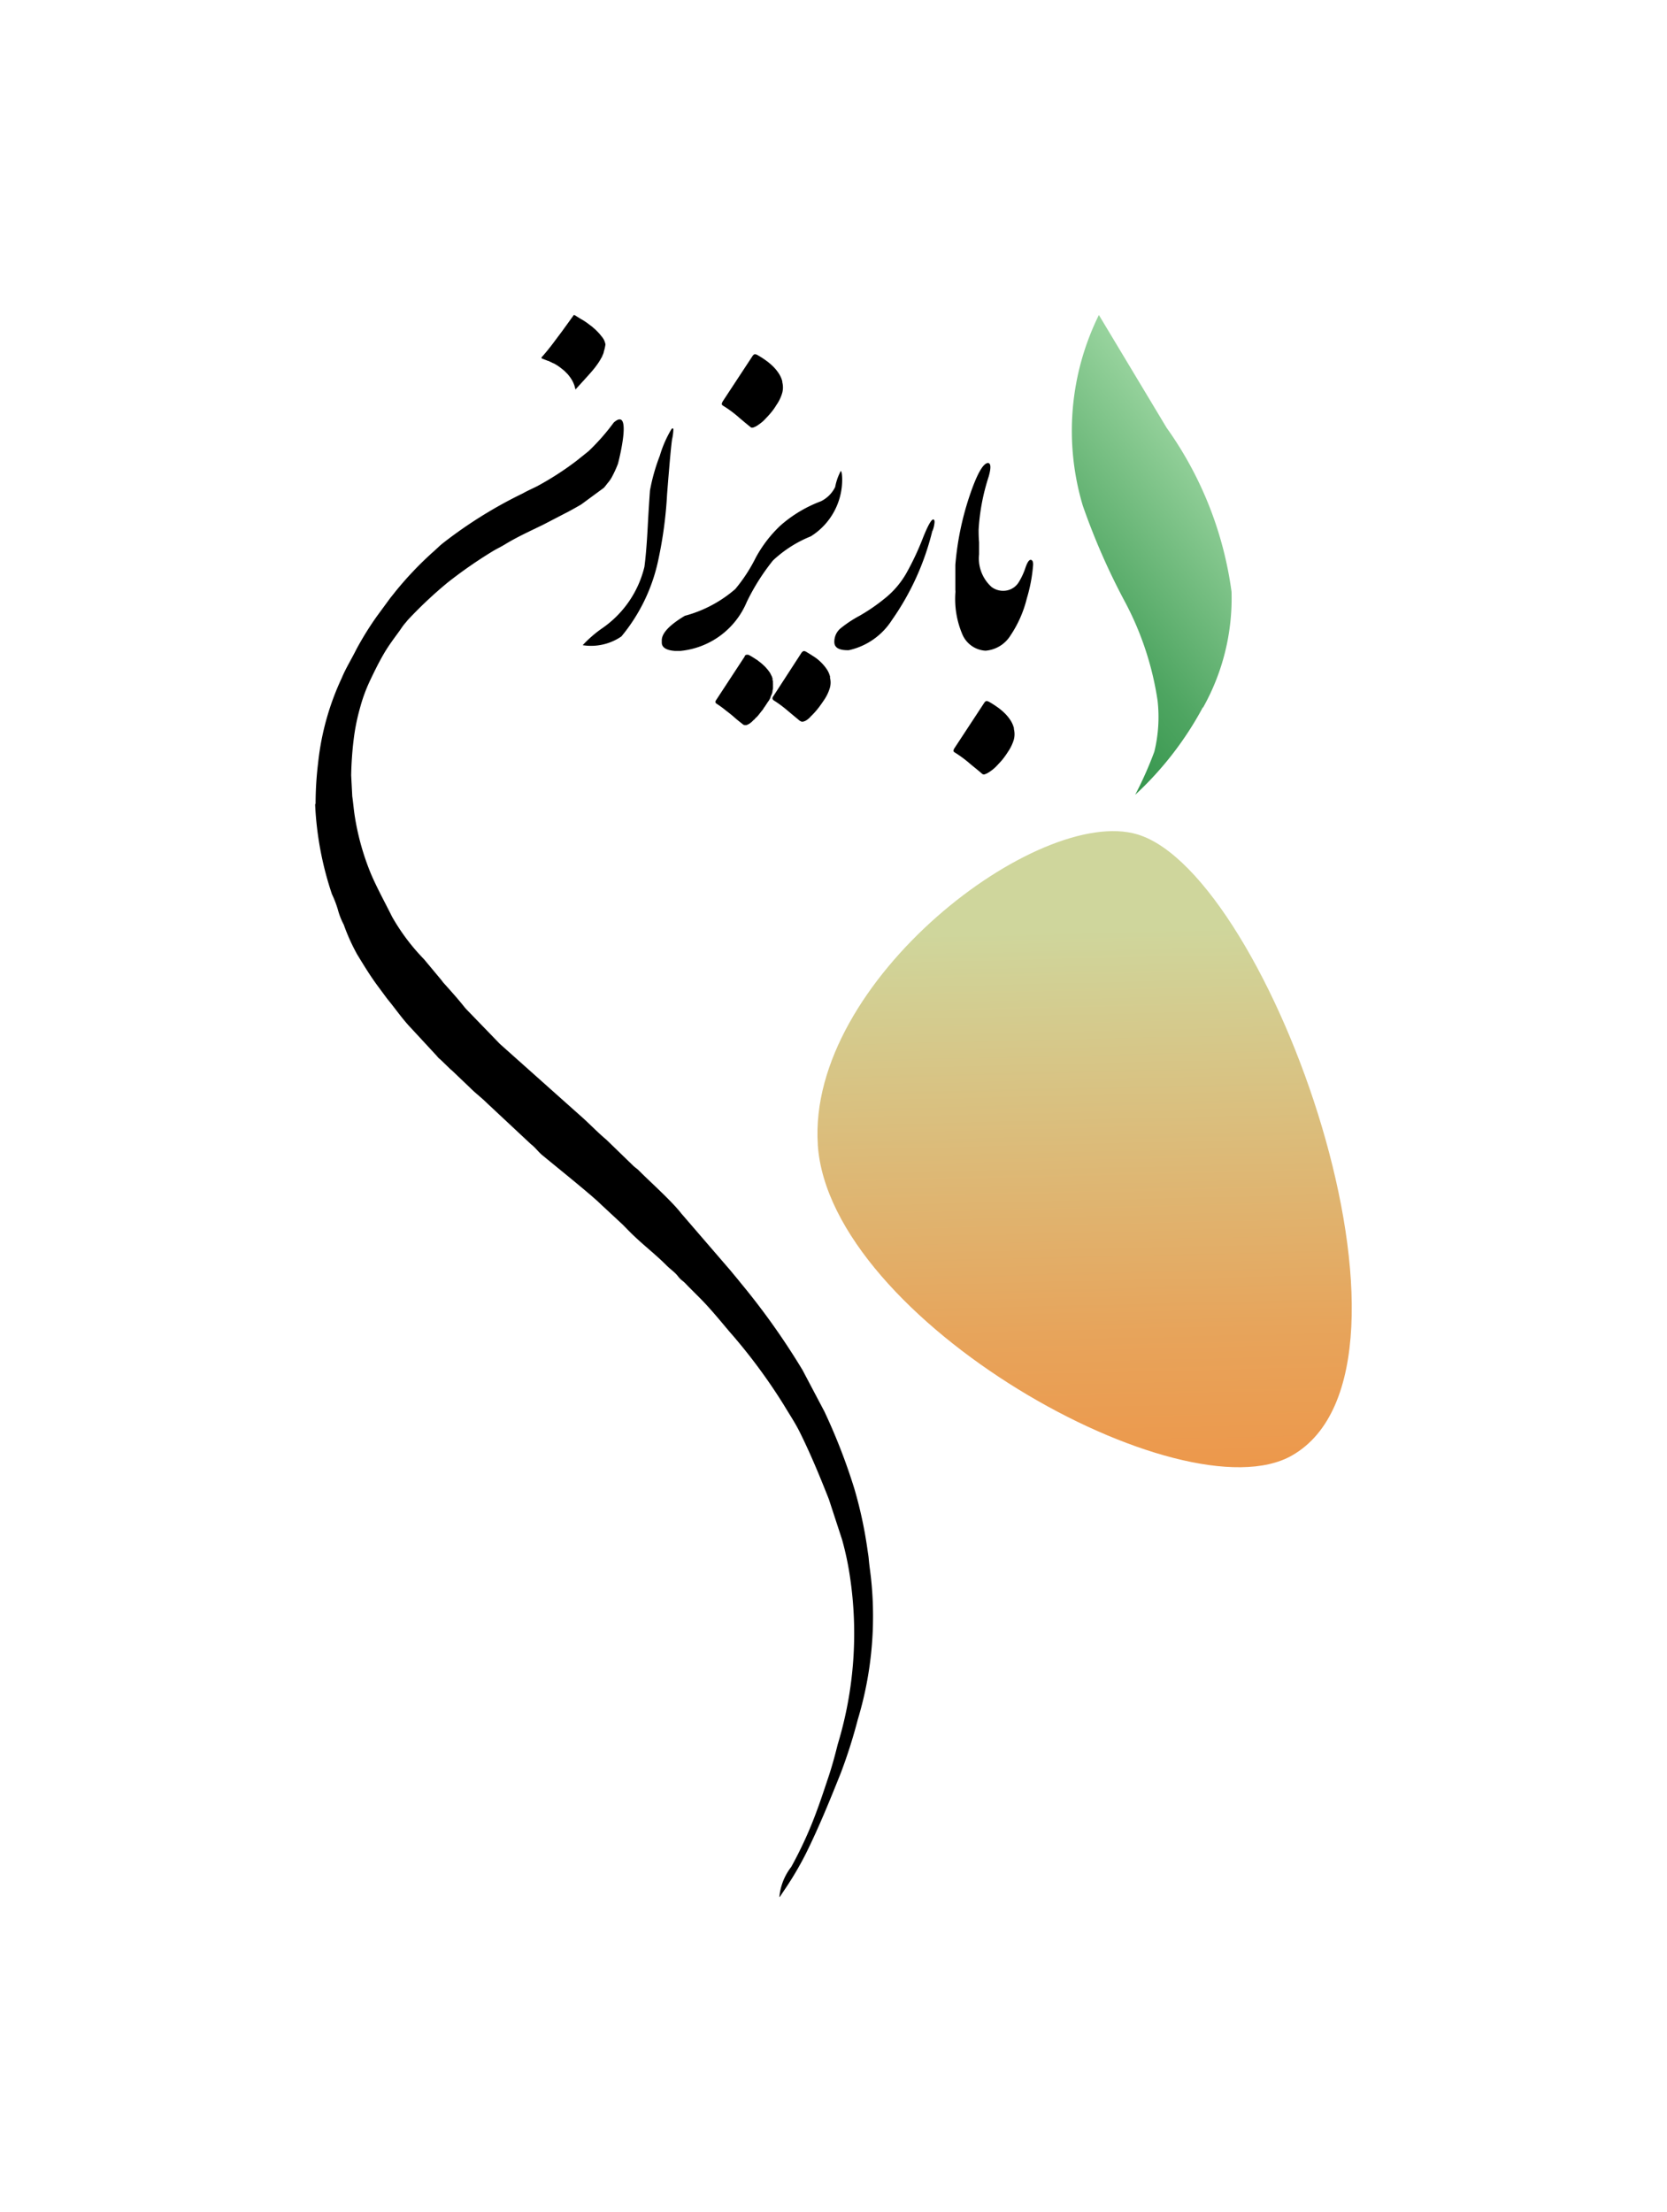 <svg xmlns="http://www.w3.org/2000/svg" xmlns:xlink="http://www.w3.org/1999/xlink" width="39.674" height="52.631" viewBox="0 0 39.674 52.631">
  <defs>
    <linearGradient id="linear-gradient" x1="0.657" y1="0.179" x2="0.104" y2="1.501" gradientUnits="objectBoundingBox">
      <stop offset="0" stop-color="#9cd6a1"/>
      <stop offset="0.412" stop-color="#4ea561"/>
      <stop offset="1" stop-color="#007320"/>
    </linearGradient>
    <filter id="Path_6" x="18.01" y="0" width="18.802" height="26.415" filterUnits="userSpaceOnUse">
      <feOffset dy="3" input="SourceAlpha"/>
      <feGaussianBlur stdDeviation="2.5" result="blur"/>
      <feFlood flood-opacity="0.239"/>
      <feComposite operator="in" in2="blur"/>
      <feComposite in="SourceGraphic"/>
    </filter>
    <linearGradient id="linear-gradient-2" x1="0.493" y1="0.176" x2="0.522" y2="1.541" gradientUnits="objectBoundingBox">
      <stop offset="0" stop-color="#cfd69c"/>
      <stop offset="0.412" stop-color="#e7a45b"/>
      <stop offset="1" stop-color="#ff7119"/>
    </linearGradient>
    <filter id="Path_7" x="11.957" y="12.269" width="27.717" height="30.134" filterUnits="userSpaceOnUse">
      <feOffset dy="3" input="SourceAlpha"/>
      <feGaussianBlur stdDeviation="2.5" result="blur-2"/>
      <feFlood flood-opacity="0.239"/>
      <feComposite operator="in" in2="blur-2"/>
      <feComposite in="SourceGraphic"/>
    </filter>
    <filter id="Path_10" x="6.37" y="0.932" width="25.716" height="24.996" filterUnits="userSpaceOnUse">
      <feOffset dy="3" input="SourceAlpha"/>
      <feGaussianBlur stdDeviation="2.5" result="blur-3"/>
      <feFlood flood-opacity="0.49"/>
      <feComposite operator="in" in2="blur-3"/>
      <feComposite in="SourceGraphic"/>
    </filter>
    <filter id="Path_11" x="5.388" y="0" width="16.53" height="16.775" filterUnits="userSpaceOnUse">
      <feOffset dy="3" input="SourceAlpha"/>
      <feGaussianBlur stdDeviation="2.5" result="blur-4"/>
      <feFlood flood-opacity="0.49"/>
      <feComposite operator="in" in2="blur-4"/>
      <feComposite in="SourceGraphic"/>
    </filter>
    <filter id="Path_12" x="0" y="2.491" width="28.274" height="50.14" filterUnits="userSpaceOnUse">
      <feOffset dy="3" input="SourceAlpha"/>
      <feGaussianBlur stdDeviation="2.5" result="blur-5"/>
      <feFlood flood-opacity="0.49"/>
      <feComposite operator="in" in2="blur-5"/>
      <feComposite in="SourceGraphic"/>
    </filter>
  </defs>
  <g id="logo-with-text" transform="translate(-442.165 -629.757)">
    <g id="logo" transform="translate(461.622 634.257)">
      <g transform="matrix(1, 0, 0, 1, -19.46, -4.5)" filter="url(#Path_6)">
        <path id="Path_6-2" data-name="Path 6" d="M5701.835,2271.334a5.309,5.309,0,0,0,.678-2.757,8.707,8.707,0,0,0-1.545-3.9l-1.612-2.683a6.22,6.22,0,0,0-.384,4.532,16.024,16.024,0,0,0,1,2.283,7.277,7.277,0,0,1,.781,2.359,3.482,3.482,0,0,1-.077,1.214,8.864,8.864,0,0,1-.456,1.026,7.945,7.945,0,0,0,1.61-2.08Z" transform="translate(-5673.2 -2257.5)" fill-rule="evenodd" fill="url(#linear-gradient)"/>
      </g>
      <g transform="matrix(1, 0, 0, 1, -19.46, -4.5)" filter="url(#Path_7)">
        <path id="Path_7-2" data-name="Path 7" d="M4061.766,5586.244c.277,4.174,8.688,8.879,11.288,7.391,3.656-2.092-.537-13.829-3.678-14.774-2.346-.706-7.868,3.48-7.609,7.383Z" transform="translate(-4042.3 -5562.01)" fill-rule="evenodd" fill="url(#linear-gradient-2)"/>
      </g>
    </g>
    <g id="logo-text" transform="translate(449.665 634.257)">
      <g id="Group_2" data-name="Group 2" transform="translate(0 0)">
        <g id="Group_1" data-name="Group 1" transform="translate(0 0)">
          <g transform="matrix(1, 0, 0, 1, -7.5, -4.5)" filter="url(#Path_10)">
            <path id="Path_10-2" data-name="Path 10" d="M2103.987,2125.141l0-.02v-.594a6.939,6.939,0,0,1,.328-1.609q.274-.821.455-.813c.065.012.068.121.009.327a4.981,4.981,0,0,0-.238,1.259c0,.071,0,.17.011.3h0V2124c0,.024,0,.05,0,.077s0,.035,0,.052v.15a.911.911,0,0,0,.3.778.461.461,0,0,0,.361.08.428.428,0,0,0,.276-.186,1.584,1.584,0,0,0,.162-.342c.044-.131.086-.2.128-.2s.066.048.057.142a3.757,3.757,0,0,1-.148.775,2.75,2.75,0,0,1-.389.882.769.769,0,0,1-.594.362.638.638,0,0,1-.556-.4,2.144,2.144,0,0,1-.16-.994v-.039Zm1.391,3.283a.51.51,0,0,1,0,.265,1.043,1.043,0,0,1-.139.287,1.988,1.988,0,0,1-.131.184c-.045.054-.094.105-.143.157a.755.755,0,0,1-.071.066,1,1,0,0,1-.1.074.419.419,0,0,1-.1.051.067.067,0,0,1-.071-.01c-.1-.089-.21-.172-.313-.261a2.856,2.856,0,0,0-.339-.247c-.022-.014-.031-.029-.029-.042a.14.14,0,0,1,.024-.059l.708-1.078c.02-.031.041-.044.061-.042a.159.159,0,0,1,.066.024c.061.035.123.075.186.119a1.419,1.419,0,0,1,.172.143,1.013,1.013,0,0,1,.139.169.638.638,0,0,1,.086.2Zm-1.938-4.707a6.268,6.268,0,0,1-.964,2.126,1.633,1.633,0,0,1-1.024.715c-.23.006-.345-.059-.345-.194a.412.412,0,0,1,.16-.335,2.829,2.829,0,0,1,.439-.289,4.406,4.406,0,0,0,.6-.412,2.1,2.1,0,0,0,.514-.6,6.5,6.5,0,0,0,.385-.814c.122-.311.209-.466.256-.466.02,0,.031.021.031.063a.726.726,0,0,1-.048.209Zm-3.574-3.542a.5.5,0,0,1,0,.265.965.965,0,0,1-.139.287,1.338,1.338,0,0,1-.131.184c-.045.054-.093.105-.143.157a.61.61,0,0,1-.071.066,1.163,1.163,0,0,1-.1.074.406.406,0,0,1-.1.051c-.033.01-.057.006-.071-.01-.107-.086-.211-.172-.313-.261a2.755,2.755,0,0,0-.341-.247c-.021-.015-.031-.029-.029-.042a.189.189,0,0,1,.024-.062l.708-1.077c.021-.031.041-.044.061-.042a.14.14,0,0,1,.066.024,2.1,2.1,0,0,1,.186.119,1.442,1.442,0,0,1,.172.143.987.987,0,0,1,.139.169.621.621,0,0,1,.087.2Zm1.387,2.116c.023,0,.036.059.04.176a1.588,1.588,0,0,1-.747,1.383,2.889,2.889,0,0,0-.9.574,5.153,5.153,0,0,0-.623.986,1.912,1.912,0,0,1-1.586,1.166h-.119c-.211-.015-.318-.082-.318-.2v-.052q0-.256.549-.584a3.024,3.024,0,0,0,1.2-.636,3.818,3.818,0,0,0,.487-.746,3.032,3.032,0,0,1,.582-.76,3.1,3.1,0,0,1,.968-.582.74.74,0,0,0,.341-.341,1.309,1.309,0,0,1,.135-.383ZM2101,2127.2a.464.464,0,0,1,0,.256,1.036,1.036,0,0,1-.13.276c-.051.075-.1.148-.153.214a1.817,1.817,0,0,1-.17.187.5.5,0,0,1-.1.089.245.245,0,0,1-.074.033.09.09,0,0,1-.054,0,.287.287,0,0,1-.039-.021c-.1-.083-.2-.166-.3-.25a2.656,2.656,0,0,0-.324-.237.1.1,0,0,1-.023-.045.119.119,0,0,1,.023-.051l.671-1.034c.021-.026.041-.039.061-.038a.137.137,0,0,1,.063.026c.059.035.119.073.179.112a1.029,1.029,0,0,1,.166.136,1.062,1.062,0,0,1,.133.161.551.551,0,0,1,.08.191Zm-1.353.084a.062.062,0,0,0,0,.026.048.048,0,0,0,0,.023.13.13,0,0,0,0,.02.088.088,0,0,1,0,.02v.061a.076.076,0,0,1,0,.02.154.154,0,0,0,0,.021l-.013.053a.041.041,0,0,1,0,.013.023.023,0,0,0,0,.012l-.017.054a.261.261,0,0,0-.016.034.259.259,0,0,1-.015.035v.008a.008.008,0,0,0,0,.006l-.023.041a.122.122,0,0,1-.021.036.221.221,0,0,0-.023.033c-.006.006-.009.01-.009.013l-.053.08-.022.031a.14.14,0,0,0-.015.023.1.1,0,0,1-.015.023.367.367,0,0,1-.031.039l-.07.089c-.006.006-.009.01-.009.014a.115.115,0,0,0-.021.021.09.09,0,0,1-.024.023l-.026.025a.1.1,0,0,1-.036.036l-.044.044-.022.018a.352.352,0,0,1-.083.052l-.027.009h-.031a.08.08,0,0,1-.061-.027c-.065-.05-.128-.1-.188-.153s-.123-.105-.191-.155c-.021-.018-.042-.033-.061-.049a2.205,2.205,0,0,0-.181-.128h0a0,0,0,0,1,0,0,.06.06,0,0,1-.023-.039.111.111,0,0,1,.023-.052l.675-1.03a.013.013,0,0,1,0-.009.061.061,0,0,1,.067-.031l.009,0a.011.011,0,0,1,.009,0l.031.013a.046.046,0,0,0,.018.012.026.026,0,0,1,.017.01l.018.009a.07.07,0,0,1,.018.013.144.144,0,0,1,.035.021l.052.033a.379.379,0,0,1,.054.038l.016.013a.826.826,0,0,1,.075.061c.024.021.046.042.071.066l.053.061.041.053a.457.457,0,0,1,.049.089.136.136,0,0,1,.018.039l.012.039a.012.012,0,0,1,0,.009.038.038,0,0,0,0,.013.025.025,0,0,0,0,.018Zm-2.4-5.753c-.021.123-.062.564-.121,1.321a9.863,9.863,0,0,1-.207,1.55,4.2,4.2,0,0,1-.88,1.829,1.277,1.277,0,0,1-.921.208,2.838,2.838,0,0,1,.469-.406,2.481,2.481,0,0,0,1-1.458c.029-.214.056-.53.078-.944s.042-.7.054-.871a4.541,4.541,0,0,1,.234-.827,2.7,2.7,0,0,1,.282-.641c.024-.018.038-.014.041.013a1.242,1.242,0,0,1-.028.225Z" transform="translate(-2081.25 -2114.09)" fill-rule="evenodd"/>
          </g>
          <g transform="matrix(1, 0, 0, 1, -7.5, -4.5)" filter="url(#Path_11)">
            <path id="Path_11-2" data-name="Path 11" d="M1890.38,1925.6c0,.007.008.009.013.011l.141.055.008,0,.025.012.05.024c.014.007.027.013.041.021l.008,0c.031.017.061.035.092.054l.015.01.043.031.015.011.088.071.08.08.022.026.011.014a.951.951,0,0,1,.069.1.745.745,0,0,1,.061.136l.006.019c0,.006,0,.013.005.019l.005.019a.192.192,0,0,0,.009.029l.008,0a.087.087,0,0,1,.023-.031l.1-.11.036-.04.031-.033.007-.008.006-.007.046-.051.014-.015.006-.007,0,0c.011-.013.033-.035.043-.048l.052-.059.006-.007.006-.007.013-.015,0,0,.023-.027.049-.061.047-.064a1.314,1.314,0,0,0,.081-.126l.005-.009c.011-.021.024-.041.035-.061l0-.009.009-.018a.438.438,0,0,0,.024-.061c0-.014.007-.031.01-.045a.942.942,0,0,0,.031-.139.11.11,0,0,0-.009-.052.351.351,0,0,0-.073-.139l-.055-.068c-.011-.014-.041-.045-.054-.058s-.034-.035-.045-.045l-.072-.063c-.021-.018-.054-.041-.076-.058s-.051-.039-.077-.057l-.014-.009c-.031-.021-.063-.042-.1-.061l-.027-.017-.028-.017-.061-.038a.282.282,0,0,0-.052-.029c-.011,0-.022.019-.028.028-.023.033-.048.065-.072.1l-.124.171-.006.008-.012.017-.041.057-.006.008-.012.016-.006.008-.2.267c-.029.039-.061.08-.092.118l-.019.024-.006.008-.054.065,0,0-.006.007c-.01.012-.023.026-.032.038l-.027.031-.013.015,0,0c-.006.007-.022.021-.022.029Z" transform="translate(-1877.49 -1920.08)" fill-rule="evenodd"/>
          </g>
          <g transform="matrix(1, 0, 0, 1, -7.5, -4.5)" filter="url(#Path_12)">
            <path id="Path_12-2" data-name="Path 12" d="M767.3,2452.995a7.77,7.77,0,0,0,.4,2.137,2.592,2.592,0,0,1,.14.363,1.68,1.68,0,0,0,.141.362,4.688,4.688,0,0,0,.318.706c.159.261.317.521.5.766l.214.289c.192.232.367.49.577.708l.609.658a.358.358,0,0,0,.064.067l.031.027.227.22a.782.782,0,0,1,.069.061l.391.373c.133.135.276.238.41.372l1.049.98c.1.075.163.17.255.248.239.2,1.187.96,1.4,1.174l.521.484c.088.088.161.166.251.252.258.249.548.472.8.726.086.086.182.148.26.243a.565.565,0,0,0,.13.13c.047.039.087.085.131.13l.251.251c.255.255.485.537.716.811a13.364,13.364,0,0,1,1.3,1.751c.13.219.265.417.379.646.256.515.48,1.057.694,1.6l.312.954a7,7,0,0,1,.182.842,9.085,9.085,0,0,1-.284,4.031c-.068.271-.137.527-.223.783s-.165.5-.257.749a9.5,9.5,0,0,1-.627,1.385,1.367,1.367,0,0,0-.283.723.181.181,0,0,0,.025-.031l.082-.123a7.759,7.759,0,0,0,.521-.878c.315-.635.575-1.276.839-1.936a12.458,12.458,0,0,0,.4-1.261,8.5,8.5,0,0,0,.314-3.369c-.015-.142-.041-.3-.053-.45-.006-.075-.018-.134-.029-.214a10.156,10.156,0,0,0-.313-1.456,14.16,14.16,0,0,0-.713-1.838l-.521-.987a17.04,17.04,0,0,0-1.478-2.08c-.074-.095-.15-.181-.226-.276l-1.182-1.37c-.227-.294-.724-.735-1.009-1.021-.052-.052-.081-.064-.131-.111l-.643-.623c-.224-.187-.429-.408-.652-.6l-1.881-1.677-.751-.776a1.34,1.34,0,0,1-.123-.139c-.151-.187-.306-.358-.467-.538-.028-.031-.026-.034-.049-.063l-.417-.5a4.94,4.94,0,0,1-.76-1.011c-.165-.333-.352-.669-.5-1.014a6.044,6.044,0,0,1-.391-1.4c-.024-.157-.032-.286-.056-.447l-.026-.5a8.218,8.218,0,0,1,.059-.854,4.915,4.915,0,0,1,.153-.759,3.828,3.828,0,0,1,.247-.666c.1-.209.2-.413.317-.614s.242-.364.371-.542c.037-.052.054-.08.092-.131s.064-.074.1-.123a10.09,10.09,0,0,1,.949-.894,10.726,10.726,0,0,1,1.077-.749c.1-.061.2-.106.3-.168.292-.178.6-.316.91-.468l.6-.311c.1-.053.2-.11.3-.168l.537-.395c.032-.033.069-.085.1-.123a.745.745,0,0,0,.092-.133,2.708,2.708,0,0,0,.146-.319s.364-1.383-.1-.98a5.15,5.15,0,0,1-.6.682l-.29.232a7.144,7.144,0,0,1-.93.6c-.121.061-.232.109-.348.174a10.6,10.6,0,0,0-1.894,1.179c-.092.072-.175.16-.266.237a8.243,8.243,0,0,0-.87.919c-.038.049-.074.094-.116.145l-.323.44a7.428,7.428,0,0,0-.492.793c-.11.223-.25.446-.346.679a6.312,6.312,0,0,0-.561,2.009,8.125,8.125,0,0,0-.061.982Z" transform="translate(-759.8 -2436.86)" fill-rule="evenodd"/>
          </g>
        </g>
      </g>
    </g>
    <rect id="Rectangle_1" data-name="Rectangle 1" width="24" height="39" transform="translate(450 630)" fill="none"/>
  </g>
</svg>
